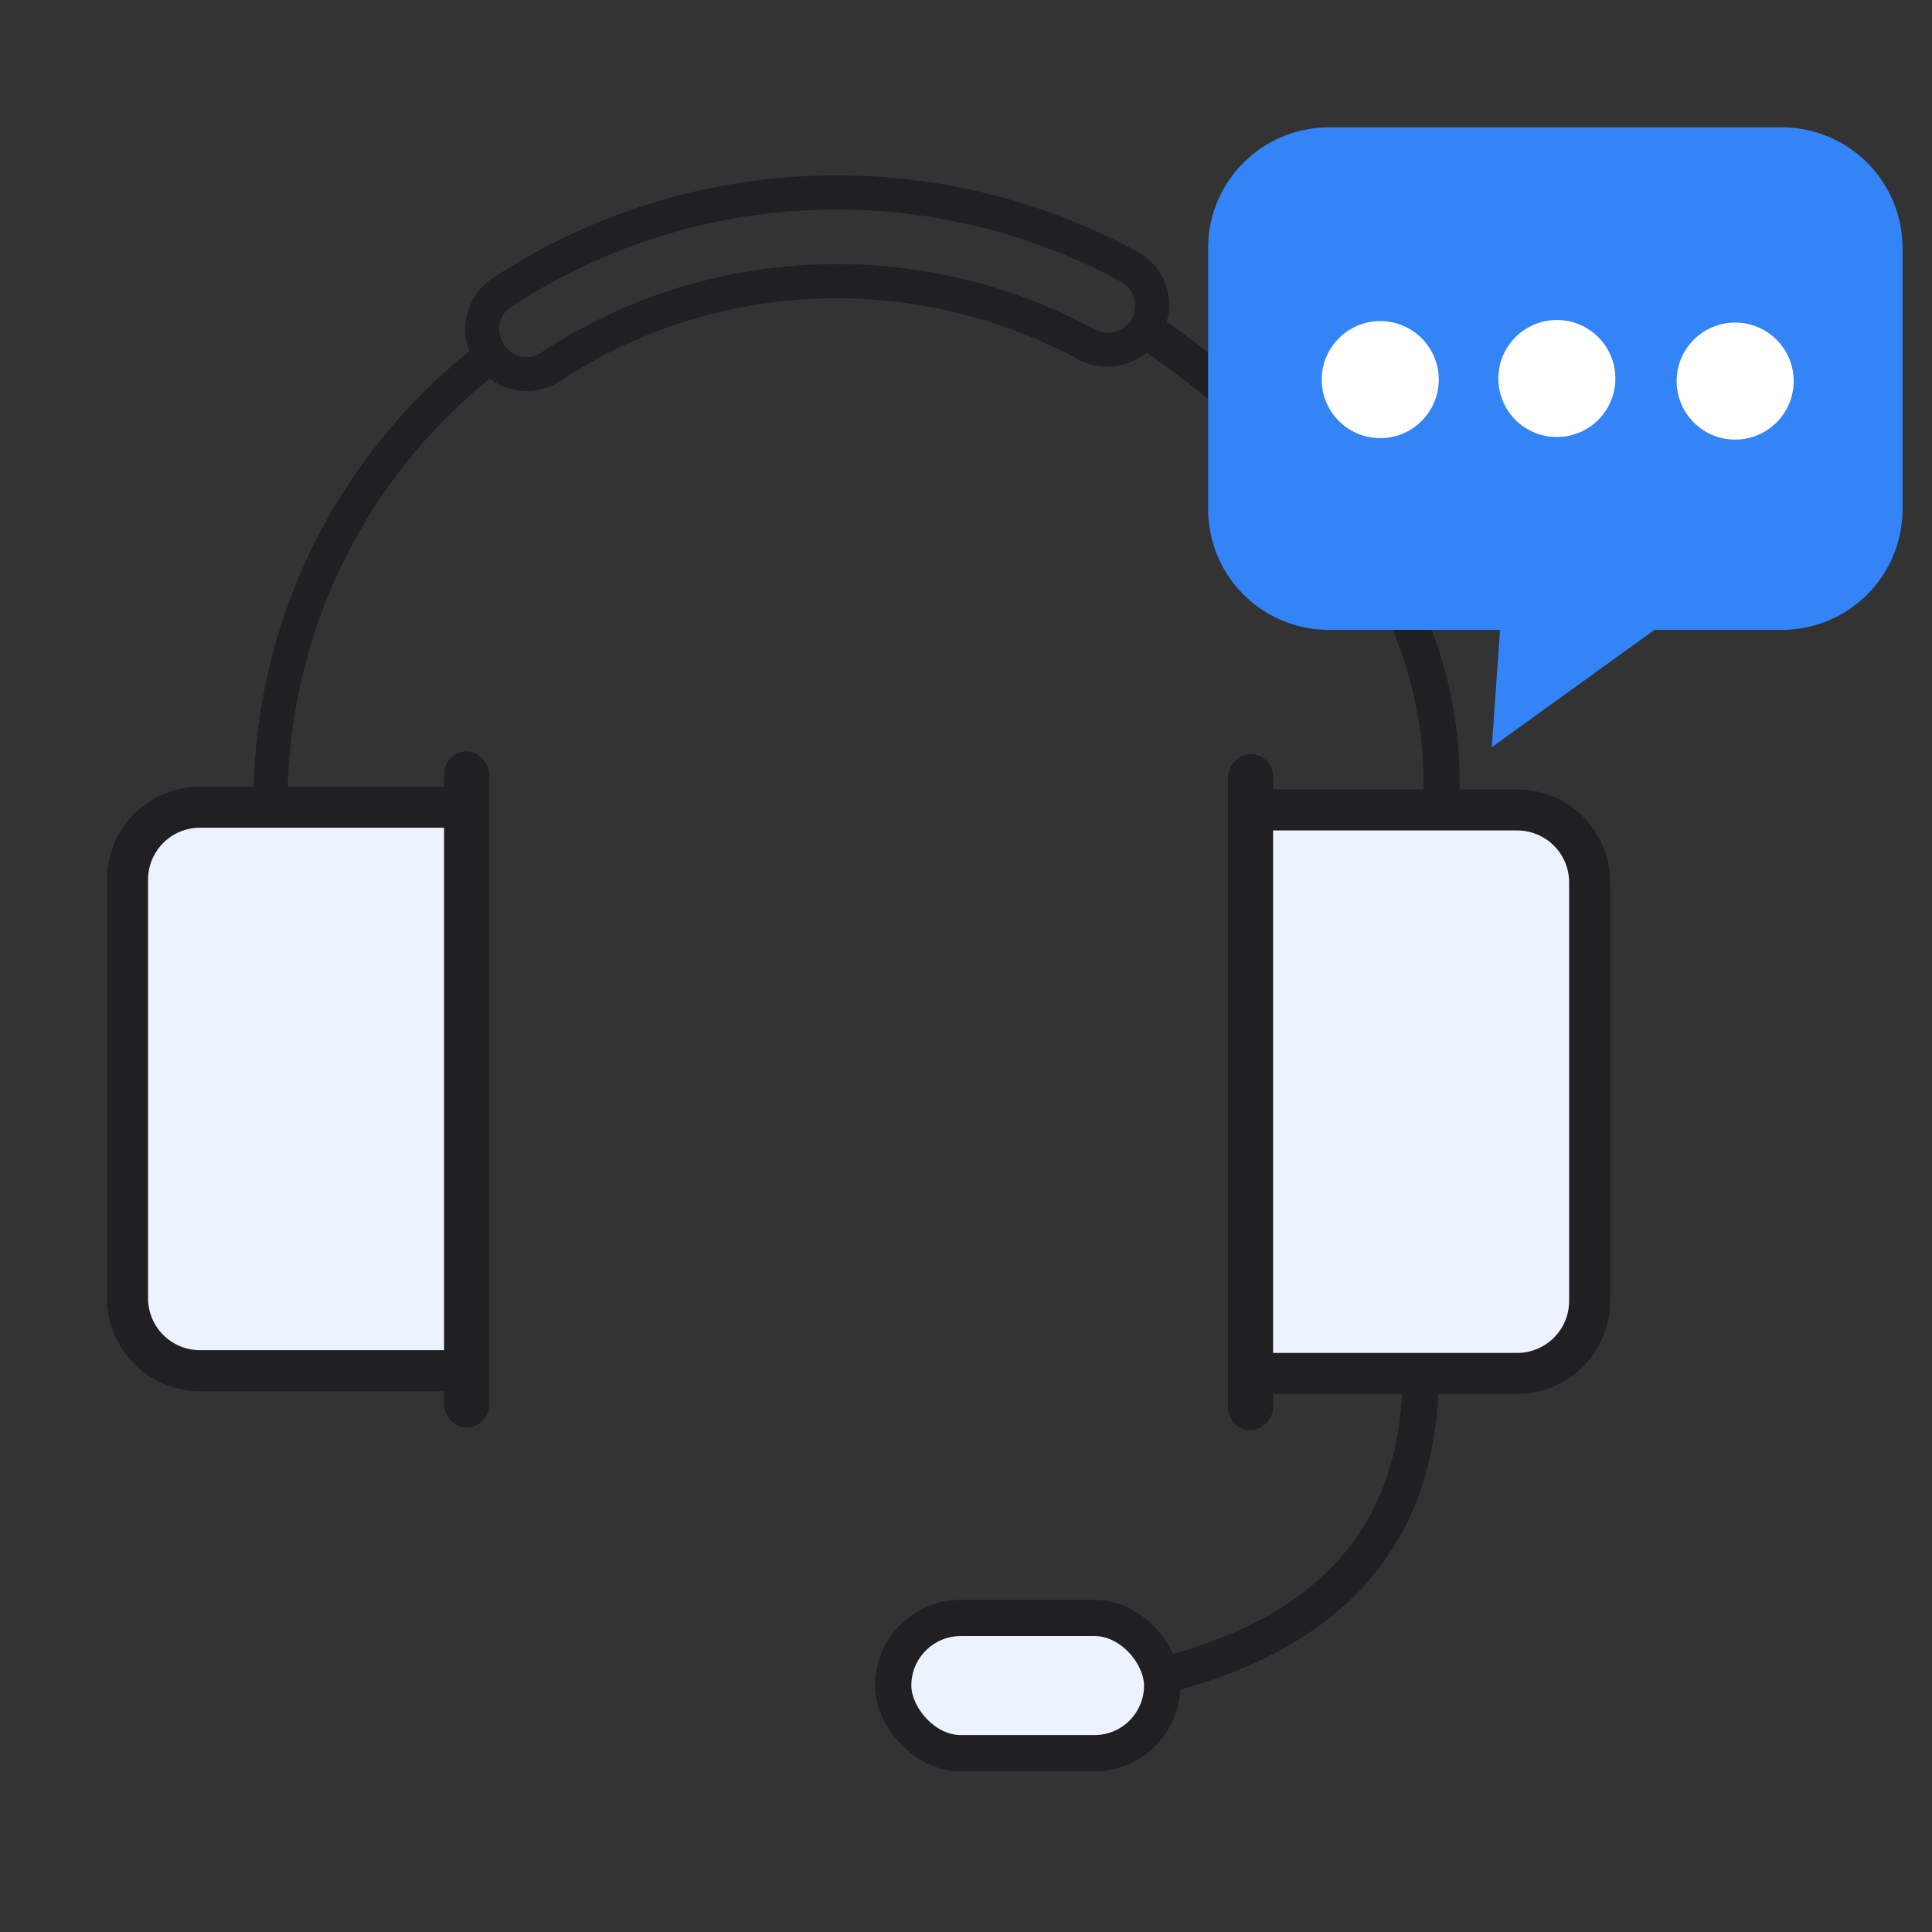 <svg width="80" height="80" xmlns="http://www.w3.org/2000/svg">
    <rect width="100%" height="100%" fill="#333333" stroke="none"/>
    <g transform="translate(5.281 5.273)" fill="none" fill-rule="evenodd">
        <path d="M6.624 28.008C6.625 21.11 9.674 14.733 15 10.4a2.522 2.522 0 0 0 2.92.102c3.387-2.24 7.353-3.423 11.469-3.423 3.467 0 6.92.875 9.986 2.532.961.512 2.125.333 2.902-.336a22.862 22.862 0 0 1 3.21 2.638c4.298 4.299 5.567 3.565 1.002-1.001a24.273 24.273 0 0 0-3.454-2.854c.327-1.205-.214-2.359-1.212-2.904A26.017 26.017 0 0 0 29.39 1.989a25.866 25.866 0 0 0-14.28 4.264 2.51 2.51 0 0 0-.953 3.009c-5.69 4.603-8.947 11.397-8.948 18.746H4.185h2.439zm9.265-20.574a24.453 24.453 0 0 1 13.5-4.028 24.6 24.6 0 0 1 11.755 2.991c.534.29.76.982.4 1.604-.31.47-.966.645-1.498.362a22.494 22.494 0 0 0-10.657-2.7c-4.395 0-8.63 1.265-12.244 3.654-1.29.837-2.446-1.093-1.256-1.883z" fill="#202023" fill-rule="nonzero"/>
        <path d="M3 28.152h11v23.333H3a3 3 0 0 1-3-3V31.152a3 3 0 0 1 3-3z" stroke="#202023" stroke-width="1.7" fill="#EDF3FE"/>
        <g transform="matrix(-1 0 0 1 60.543 25.953)">
            <path d="M3 2.312h11v23.333H3a3 3 0 0 1-3-3V5.312a3 3 0 0 1 3-3z" stroke="#202023" stroke-width="1.7" fill="#EDF3FE"/>
            <rect fill="#202023" x="13.107" width="1.867" height="28" rx=".933"/>
        </g>
        <rect fill="#202023" x="13.107" y="25.84" width="1.867" height="28" rx=".933"/>
        <path d="M41.72 8.084c8.678 5.828 12.906 12.356 12.684 19.584-.018.6-.476.708-.476.708" stroke="#202023" stroke-width="1.5"/>
        <g transform="translate(44.745)">
            <path d="M5 0h18.755a5 5 0 0 1 5 5v10.81a5 5 0 0 1-5 5h-5.273l-6.736 4.856.341-4.857H5a5 5 0 0 1-5-5V5a5 5 0 0 1 5-5z" fill="#3384F7"/>
            <circle fill="#FFF" cx="7.127" cy="10.446" r="2.423"/>
            <circle fill="#FFF" cx="14.44" cy="10.4" r="2.423"/>
            <circle fill="#FFF" cx="21.823" cy="10.507" r="2.423"/>
        </g>
        <path d="M53.544 51.598c.003 8.933-6.65 13.447-19.962 13.54-.335.003-.615.013-.839.03" stroke="#202023" stroke-width="1.5"/>
        <rect stroke="#202023" stroke-width="1.5" fill="#EDF3FE" x="31.705" y="61.722" width="11.136" height="5.6" rx="2.8"/>
    </g>
</svg>
